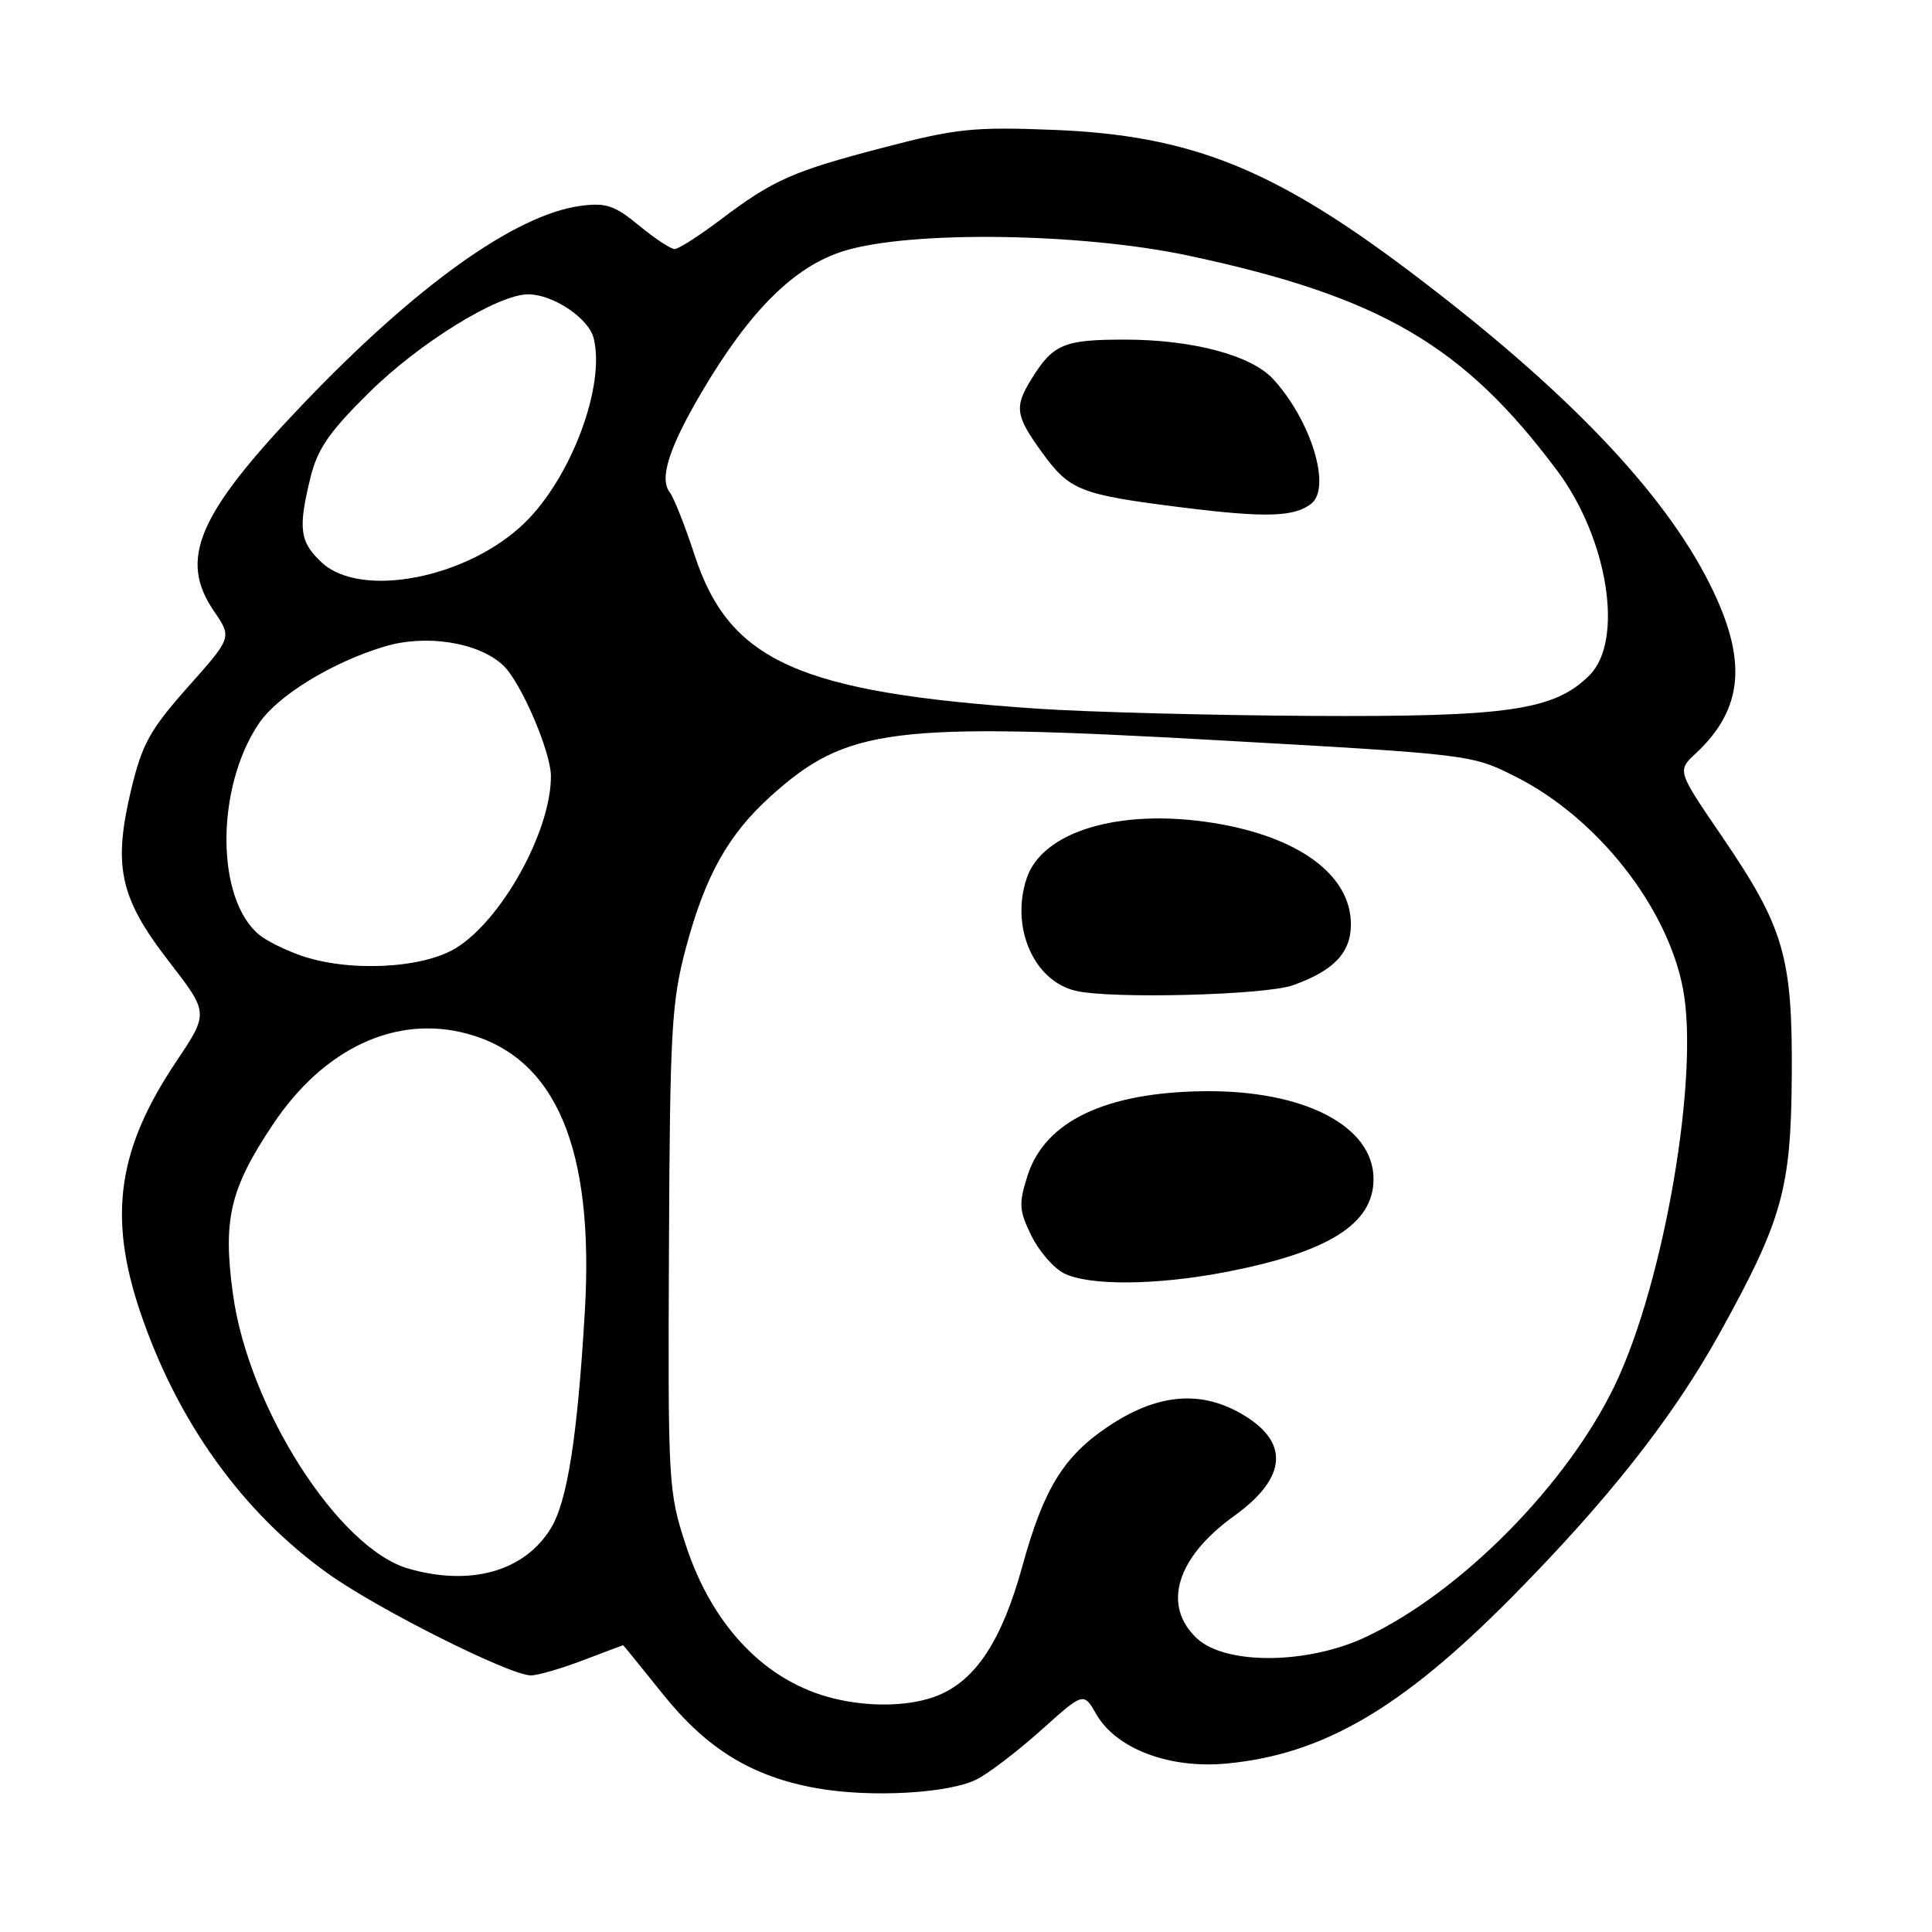 <?xml version="1.0" encoding="UTF-8" standalone="no"?>
<!DOCTYPE svg PUBLIC "-//W3C//DTD SVG 1.1//EN" "http://www.w3.org/Graphics/SVG/1.1/DTD/svg11.dtd" >
<svg xmlns="http://www.w3.org/2000/svg" xmlns:xlink="http://www.w3.org/1999/xlink" version="1.1" viewBox="0 0 256 256">
 <g >
 <path fill="currentColor"
d=" M 129.51 235.73 C 131.15 234.87 134.99 231.92 138.04 229.18 C 143.58 224.21 143.58 224.21 145.27 227.15 C 147.90 231.72 154.93 234.39 162.51 233.68 C 175.23 232.49 185.65 226.44 200.18 211.78 C 213.03 198.80 221.64 187.88 227.84 176.70 C 236.18 161.64 237.32 157.57 237.42 142.50 C 237.52 126.71 236.40 122.89 228.08 110.70 C 222.23 102.13 222.23 102.13 224.71 99.82 C 231.05 93.89 231.58 87.43 226.55 77.38 C 220.36 65.03 207.28 51.41 186.76 35.94 C 168.64 22.28 157.68 17.93 139.65 17.21 C 129.02 16.79 126.71 17.03 117.15 19.53 C 104.99 22.70 102.49 23.81 95.42 29.15 C 92.61 31.27 89.90 33.00 89.39 33.00 C 88.87 33.00 86.75 31.59 84.67 29.88 C 81.43 27.21 80.30 26.83 76.92 27.28 C 68.29 28.44 55.14 37.84 40.11 53.58 C 26.17 68.18 23.63 74.10 28.37 81.01 C 30.74 84.47 30.74 84.47 24.90 91.03 C 19.88 96.69 18.84 98.56 17.39 104.59 C 14.95 114.78 15.86 118.97 22.36 127.37 C 27.67 134.22 27.67 134.22 23.36 140.65 C 15.60 152.22 14.31 161.11 18.54 173.72 C 23.44 188.31 32.12 200.42 43.51 208.54 C 50.09 213.24 67.56 222.00 70.35 222.00 C 71.25 222.00 74.35 221.10 77.24 220.00 C 80.13 218.90 82.53 218.00 82.57 218.00 C 82.61 218.00 84.98 220.92 87.85 224.50 C 93.67 231.76 99.67 235.43 108.23 236.95 C 115.44 238.23 125.89 237.63 129.51 235.73 Z  M 110.50 225.06 C 101.51 222.88 94.41 215.53 90.88 204.75 C 88.56 197.68 88.50 196.69 88.64 165.50 C 88.77 136.40 88.98 132.78 90.89 125.59 C 93.43 116.07 96.48 110.61 102.07 105.55 C 112.21 96.40 118.08 95.66 161.25 98.08 C 194.96 99.97 195.02 99.98 200.86 102.93 C 211.66 108.38 220.95 120.17 223.01 131.05 C 225.19 142.56 220.51 169.86 214.02 183.46 C 207.72 196.65 193.60 210.96 181.00 216.90 C 173.26 220.56 162.38 220.64 158.58 217.08 C 153.95 212.73 155.89 206.36 163.52 200.88 C 170.70 195.72 170.94 190.88 164.18 187.16 C 158.79 184.18 153.16 184.78 146.85 189.01 C 140.93 192.97 138.29 197.27 135.47 207.52 C 132.79 217.26 129.37 222.53 124.40 224.61 C 120.86 226.09 115.43 226.27 110.50 225.06 Z  M 162.26 168.58 C 176.01 165.95 182.00 162.20 182.00 156.23 C 182.00 149.20 172.79 144.43 159.50 144.59 C 146.47 144.75 138.45 148.59 136.16 155.76 C 134.97 159.51 135.02 160.38 136.66 163.73 C 137.67 165.79 139.62 168.04 141.00 168.73 C 144.33 170.38 153.14 170.32 162.26 168.58 Z  M 171.32 130.55 C 176.74 128.62 179.00 126.24 179.00 122.48 C 179.00 115.94 172.09 110.85 160.74 109.04 C 148.40 107.07 138.10 110.14 136.03 116.41 C 133.89 122.88 136.97 129.95 142.50 131.28 C 147.07 132.39 167.62 131.87 171.32 130.55 Z  M 54.12 207.85 C 44.85 205.18 32.95 186.58 30.87 171.50 C 29.51 161.58 30.46 157.53 36.18 148.97 C 42.91 138.89 52.47 134.43 61.90 136.97 C 73.67 140.14 78.77 152.19 77.49 173.84 C 76.51 190.44 75.17 198.99 72.97 202.54 C 69.47 208.22 62.36 210.22 54.12 207.85 Z  M 39.74 126.57 C 37.67 125.83 35.24 124.62 34.34 123.86 C 28.58 119.09 28.56 104.42 34.29 95.88 C 36.77 92.19 43.98 87.76 50.94 85.67 C 56.45 84.00 63.43 85.11 66.68 88.17 C 69.02 90.37 73.00 99.62 73.00 102.86 C 73.00 110.17 66.46 121.96 60.35 125.66 C 55.85 128.38 46.03 128.82 39.74 126.57 Z  M 137.58 93.91 C 105.81 91.76 96.64 87.65 92.02 73.50 C 90.76 69.65 89.29 65.94 88.76 65.26 C 87.32 63.45 88.63 59.34 93.00 51.92 C 99.39 41.10 105.25 35.29 111.84 33.25 C 120.64 30.53 143.23 30.84 157.47 33.87 C 182.91 39.30 193.94 45.74 206.36 62.40 C 213.08 71.42 215.20 84.89 210.62 89.47 C 205.96 94.13 199.86 95.01 173.57 94.86 C 160.33 94.78 144.14 94.35 137.58 93.91 Z  M 173.75 66.74 C 176.45 64.61 173.74 55.73 168.70 50.23 C 165.80 47.07 158.01 45.00 149.01 45.00 C 140.95 45.00 139.54 45.60 136.68 50.21 C 134.38 53.93 134.54 55.06 138.03 59.89 C 141.75 65.02 143.04 65.53 156.65 67.24 C 167.68 68.62 171.51 68.51 173.75 66.74 Z  M 42.65 74.55 C 39.70 71.82 39.47 70.04 41.16 63.19 C 42.08 59.47 43.68 57.16 48.92 52.00 C 55.62 45.39 65.98 39.00 69.99 39.00 C 73.27 39.00 78.00 42.16 78.66 44.80 C 80.25 51.10 75.69 63.29 69.51 69.29 C 61.98 76.61 47.85 79.37 42.65 74.55 Z "/>
</g>
</svg>